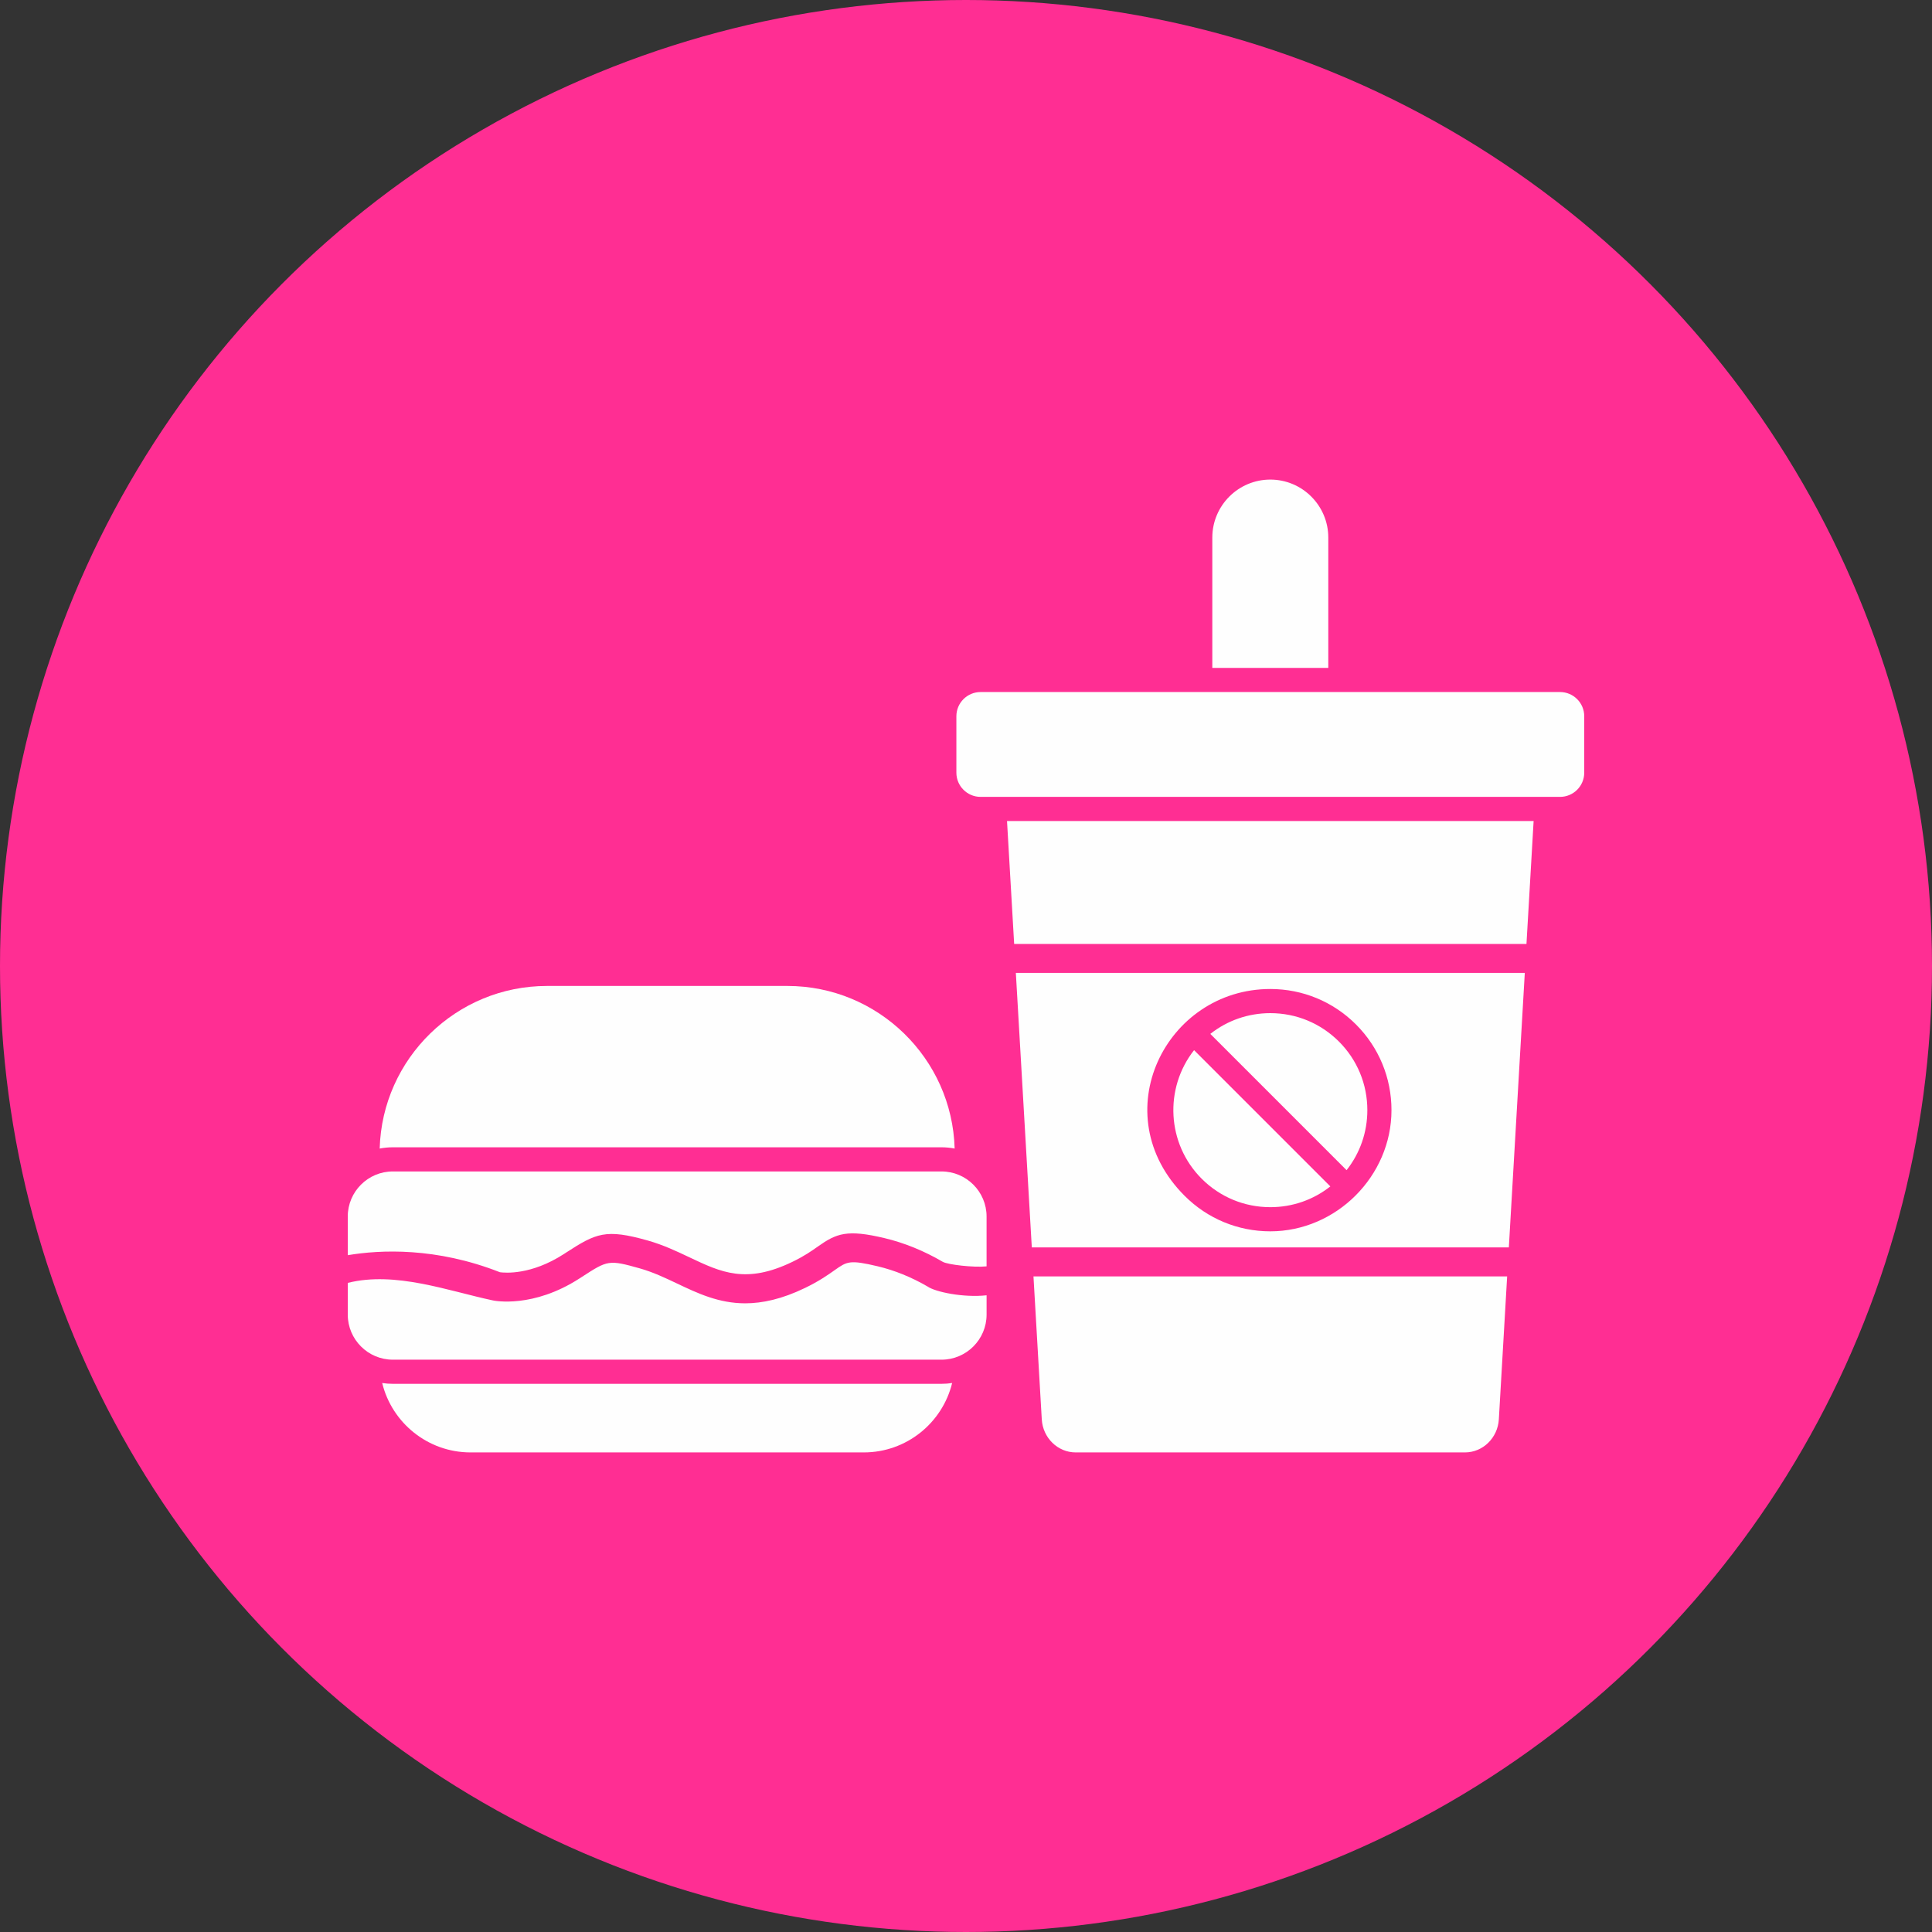 <?xml version="1.0" encoding="UTF-8"?>
<!DOCTYPE svg PUBLIC "-//W3C//DTD SVG 1.1//EN" "http://www.w3.org/Graphics/SVG/1.1/DTD/svg11.dtd">
<!-- Creator: CorelDRAW -->
<svg xmlns="http://www.w3.org/2000/svg" xml:space="preserve" width="2.667in" height="2.667in" version="1.1" style="shape-rendering:geometricPrecision; text-rendering:geometricPrecision; image-rendering:optimizeQuality; fill-rule:evenodd; clip-rule:evenodd"
viewBox="0 0 2666.66 2666.66"
 xmlns:xlink="http://www.w3.org/1999/xlink"
 xmlns:xodm="http://www.corel.com/coreldraw/odm/2003">
 <rect x="0" y="0" width="2666.66" height="2666.66" fill="#333333" stroke="none"/>
 <defs>
  <style type="text/css">
   <![CDATA[
    .fil1 {fill:#FEFEFE}
    .fil0 {fill:#FF2E93}
    .fil2 {fill:#FEFEFE;fill-rule:nonzero}
   ]]>
  </style>
 </defs>
 <g id="Layer_x0020_1">
  <circle class="fil0" cx="1333.33" cy="1333.33" r="1333.33"/>
  <path class="fil1" d="M2080.27 1761.75l-653.81 0 11.46 197.31c1.49,25.59 22.04,45.65 46.78,45.65l537.29 0c24.75,0 45.29,-20.06 46.81,-45.66l11.46 -197.3z"/>
  <path class="fil2" d="M1192.28 2004.71l-542.83 0c-58.96,0 -108.55,-40.89 -121.93,-95.8 4.78,0.74 9.69,1.13 14.68,1.13l757.33 0c4.99,0 9.89,-0.39 14.68,-1.13 -13.37,54.91 -62.96,95.8 -121.93,95.8z"/>
  <path class="fil2" d="M1299.53 1876.71l-757.33 0c-34.29,0 -62.19,-27.92 -62.19,-62.21l0 -43.78c65.62,-16.47 138.83,11.15 200.48,24.23 2.2,0.47 55.33,11.03 119.4,-30.39l3.35 -2.15c35.46,-22.97 36.85,-23.83 79.74,-11.76 18.32,5.17 35.22,13.18 51.57,20.94 28.46,13.53 57.52,27.32 94.1,27.32 23.7,-0.02 50.56,-5.79 82.42,-21.18 19.61,-9.45 31.97,-18.22 41,-24.61 17.01,-12 20.54,-14.53 59.31,-5.33 23.34,5.54 46.51,14.93 68.89,27.91 10.54,7.45 49.35,15.68 81.48,12.13l0 26.68c-0.02,34.29 -27.92,62.2 -62.21,62.2zm-819.53 -144.2l0 -53.41c0,-34.3 27.9,-62.21 62.19,-62.21l757.33 0c34.29,0 62.21,27.92 62.21,62.21l0 68.79c-17.73,1.87 -53.7,-2.34 -60.47,-6.26 -26.04,-15.22 -53.18,-26.25 -80.67,-32.78 -51.47,-12.21 -66.01,-6.54 -91.64,11.61 -8.76,6.19 -18.68,13.22 -35.29,21.23 -63.86,30.85 -98.35,14.47 -141.98,-6.24 -17.85,-8.47 -36.29,-17.22 -57.87,-23.31 -57.92,-16.35 -71.09,-10.03 -112.32,16.67l-3.32 2.15c-44.99,29.07 -80.96,26.03 -88.17,25.03 -88.12,-34.67 -165.17,-31.06 -210.01,-23.5z"/>
  <path class="fil2" d="M524.06 1585.3c3.49,-124.33 105.71,-224.43 230.87,-224.43l331.86 0c125.17,0 227.39,100.09 230.87,224.43 -5.87,-1.13 -11.94,-1.74 -18.14,-1.74l-757.33 -0c-6.2,0 -12.26,0.6 -18.14,1.74z"/>
  <path class="fil2" d="M2153.26 1099.9l-799.81 0c-18.41,0 -33.4,-14.98 -33.4,-33.4l0 -77.91c0,-18.42 14.99,-33.4 33.4,-33.4l799.81 0c18.41,0 33.4,14.98 33.4,33.4l0 77.91c0,18.43 -14.99,33.4 -33.4,33.4z"/>
  <path class="fil2" d="M1673.31 921.85l0 -179.87c0,-44.13 35.9,-80.03 80.04,-80.03 44.14,0 80.04,35.9 80.04,80.03l0 179.87 -160.09 0z"/>
  <path class="fil2" d="M1753.37 1666.22c-35.76,0 -69.39,-13.94 -94.69,-39.22 -48.41,-48.42 -51.92,-125.01 -10.54,-177.52l188.07 188.07c-23.51,18.58 -52.4,28.67 -82.83,28.67zm-82.84 -239.16c23.53,-18.59 52.41,-28.66 82.84,-28.66 35.78,0 69.41,13.93 94.7,39.2 25.29,25.31 39.22,58.93 39.22,94.69 0,30.44 -10.09,59.33 -28.67,82.84l-188.08 -188.08z"/>
  <path class="fil1" d="M1635.11 1650.57c-112.4,-112.38 -26.35,-285.5 118.26,-285.5 44.6,0 86.73,17.43 118.26,48.97 31.55,31.54 48.98,73.65 48.98,118.26 0,90.98 -76.22,167.25 -167.24,167.25 -44.6,0 -86.72,-17.44 -118.26,-48.98zm-210.96 71.17l658.45 0 22.02 -378.88 -702.48 0 22.02 378.88z"/>
  <polygon class="fil1" points="1399.8,1302.86 2106.93,1302.86 2116.79,1133.23 1389.95,1133.23 "/>
 </g>
</svg>
